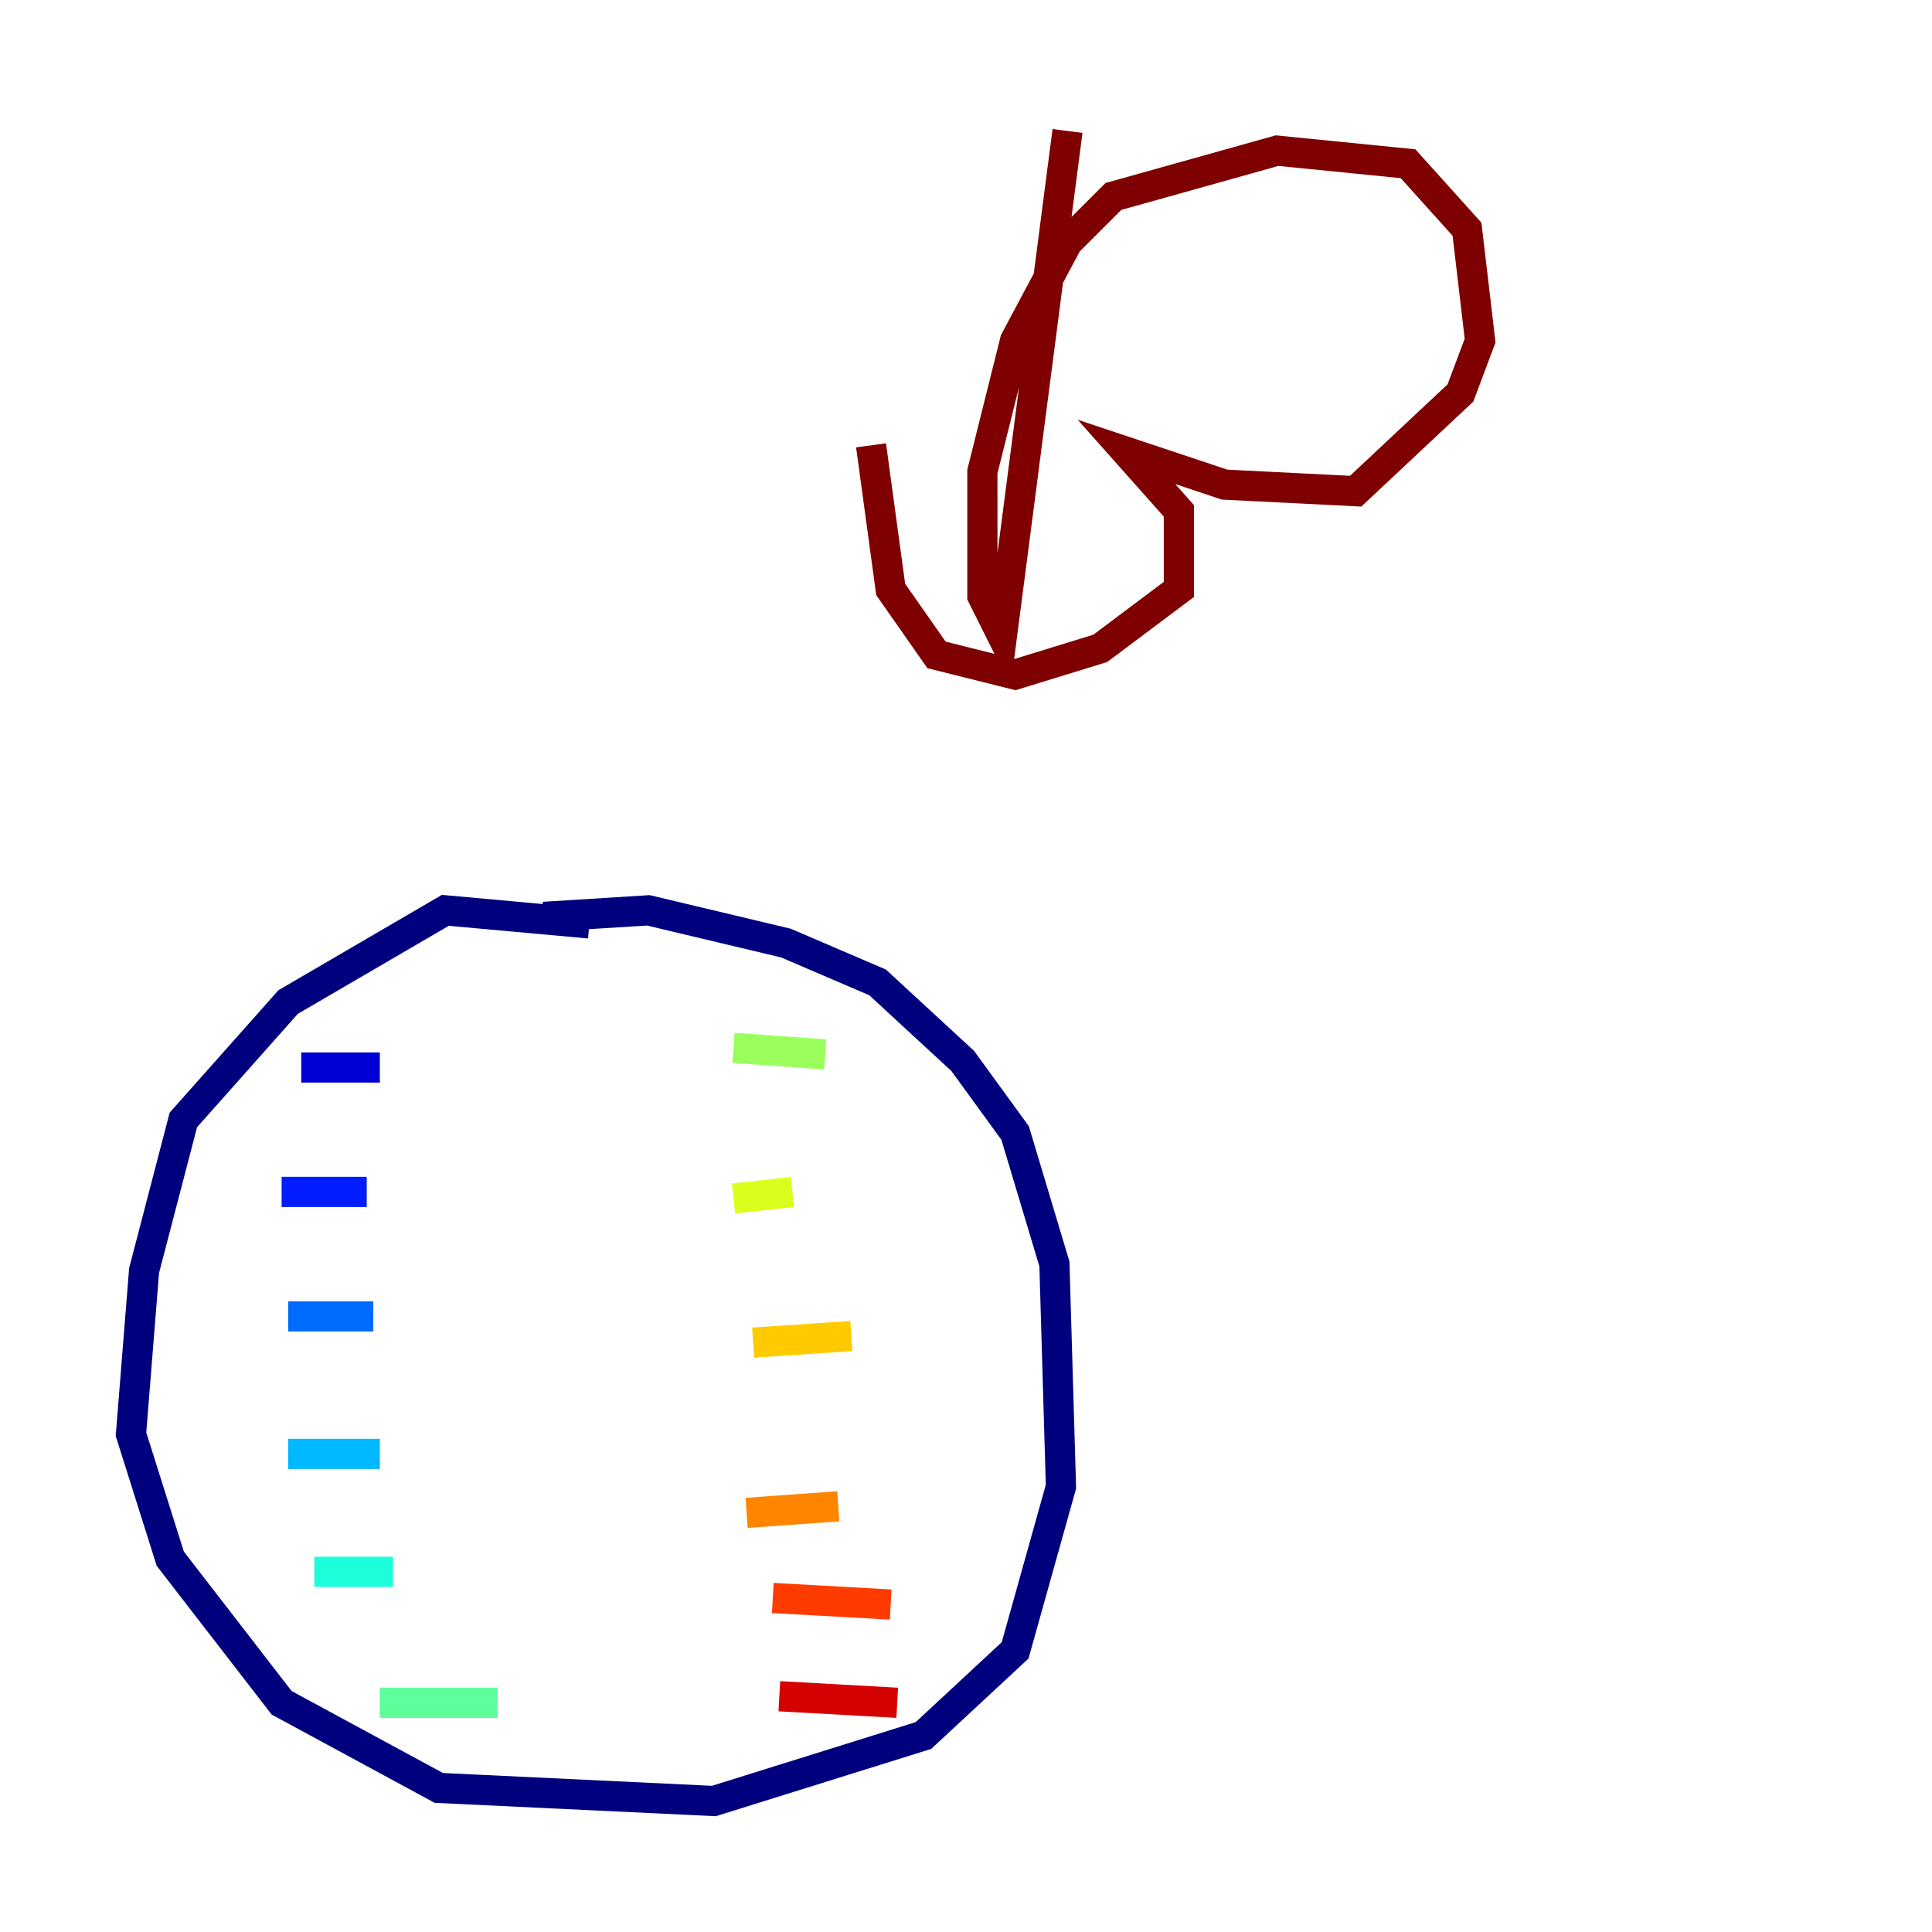 <?xml version="1.0" encoding="utf-8" ?>
<svg baseProfile="tiny" height="128" version="1.2" viewBox="0,0,128,128" width="128" xmlns="http://www.w3.org/2000/svg" xmlns:ev="http://www.w3.org/2001/xml-events" xmlns:xlink="http://www.w3.org/1999/xlink"><defs /><polyline fill="none" points="39.051,61.18 29.505,60.312 19.091,66.386 12.149,74.197 9.546,84.176 8.678,95.024 11.281,103.268 18.658,112.814 29.071,118.454 47.295,119.322 61.18,114.983 67.254,109.342 70.291,98.495 69.858,83.742 67.254,75.064 63.783,70.291 58.142,65.085 52.068,62.481 42.956,60.312 36.014,60.746" stroke="#00007f" stroke-width="2" /><polyline fill="none" points="19.959,70.725 25.166,70.725" stroke="#0000d5" stroke-width="2" /><polyline fill="none" points="18.658,78.969 24.298,78.969" stroke="#001cff" stroke-width="2" /><polyline fill="none" points="19.091,87.214 24.732,87.214" stroke="#006cff" stroke-width="2" /><polyline fill="none" points="19.091,96.325 25.166,96.325" stroke="#00b8ff" stroke-width="2" /><polyline fill="none" points="20.827,104.136 26.034,104.136" stroke="#1cffda" stroke-width="2" /><polyline fill="none" points="25.166,112.814 32.976,112.814" stroke="#5cff9a" stroke-width="2" /><polyline fill="none" points="48.597,69.424 54.671,69.858" stroke="#9aff5c" stroke-width="2" /><polyline fill="none" points="48.597,79.403 52.502,78.969" stroke="#daff1c" stroke-width="2" /><polyline fill="none" points="49.898,88.949 56.407,88.515" stroke="#ffcb00" stroke-width="2" /><polyline fill="none" points="49.464,100.231 55.539,99.797" stroke="#ff8500" stroke-width="2" /><polyline fill="none" points="51.2,105.871 59.01,106.305" stroke="#ff3b00" stroke-width="2" /><polyline fill="none" points="51.634,112.38 59.444,112.814" stroke="#d50000" stroke-width="2" /><polyline fill="none" points="70.725,8.678 66.386,42.088 65.085,39.485 65.085,31.241 67.254,22.563 70.725,16.054 73.763,13.017 84.61,9.98 93.288,10.848 97.193,15.186 98.061,22.563 96.759,26.034 89.817,32.542 81.139,32.108 74.63,29.939 78.102,33.844 78.102,39.051 72.895,42.956 67.254,44.691 62.047,43.39 59.01,39.051 57.709,29.505" stroke="#7f0000" stroke-width="2" /></svg>